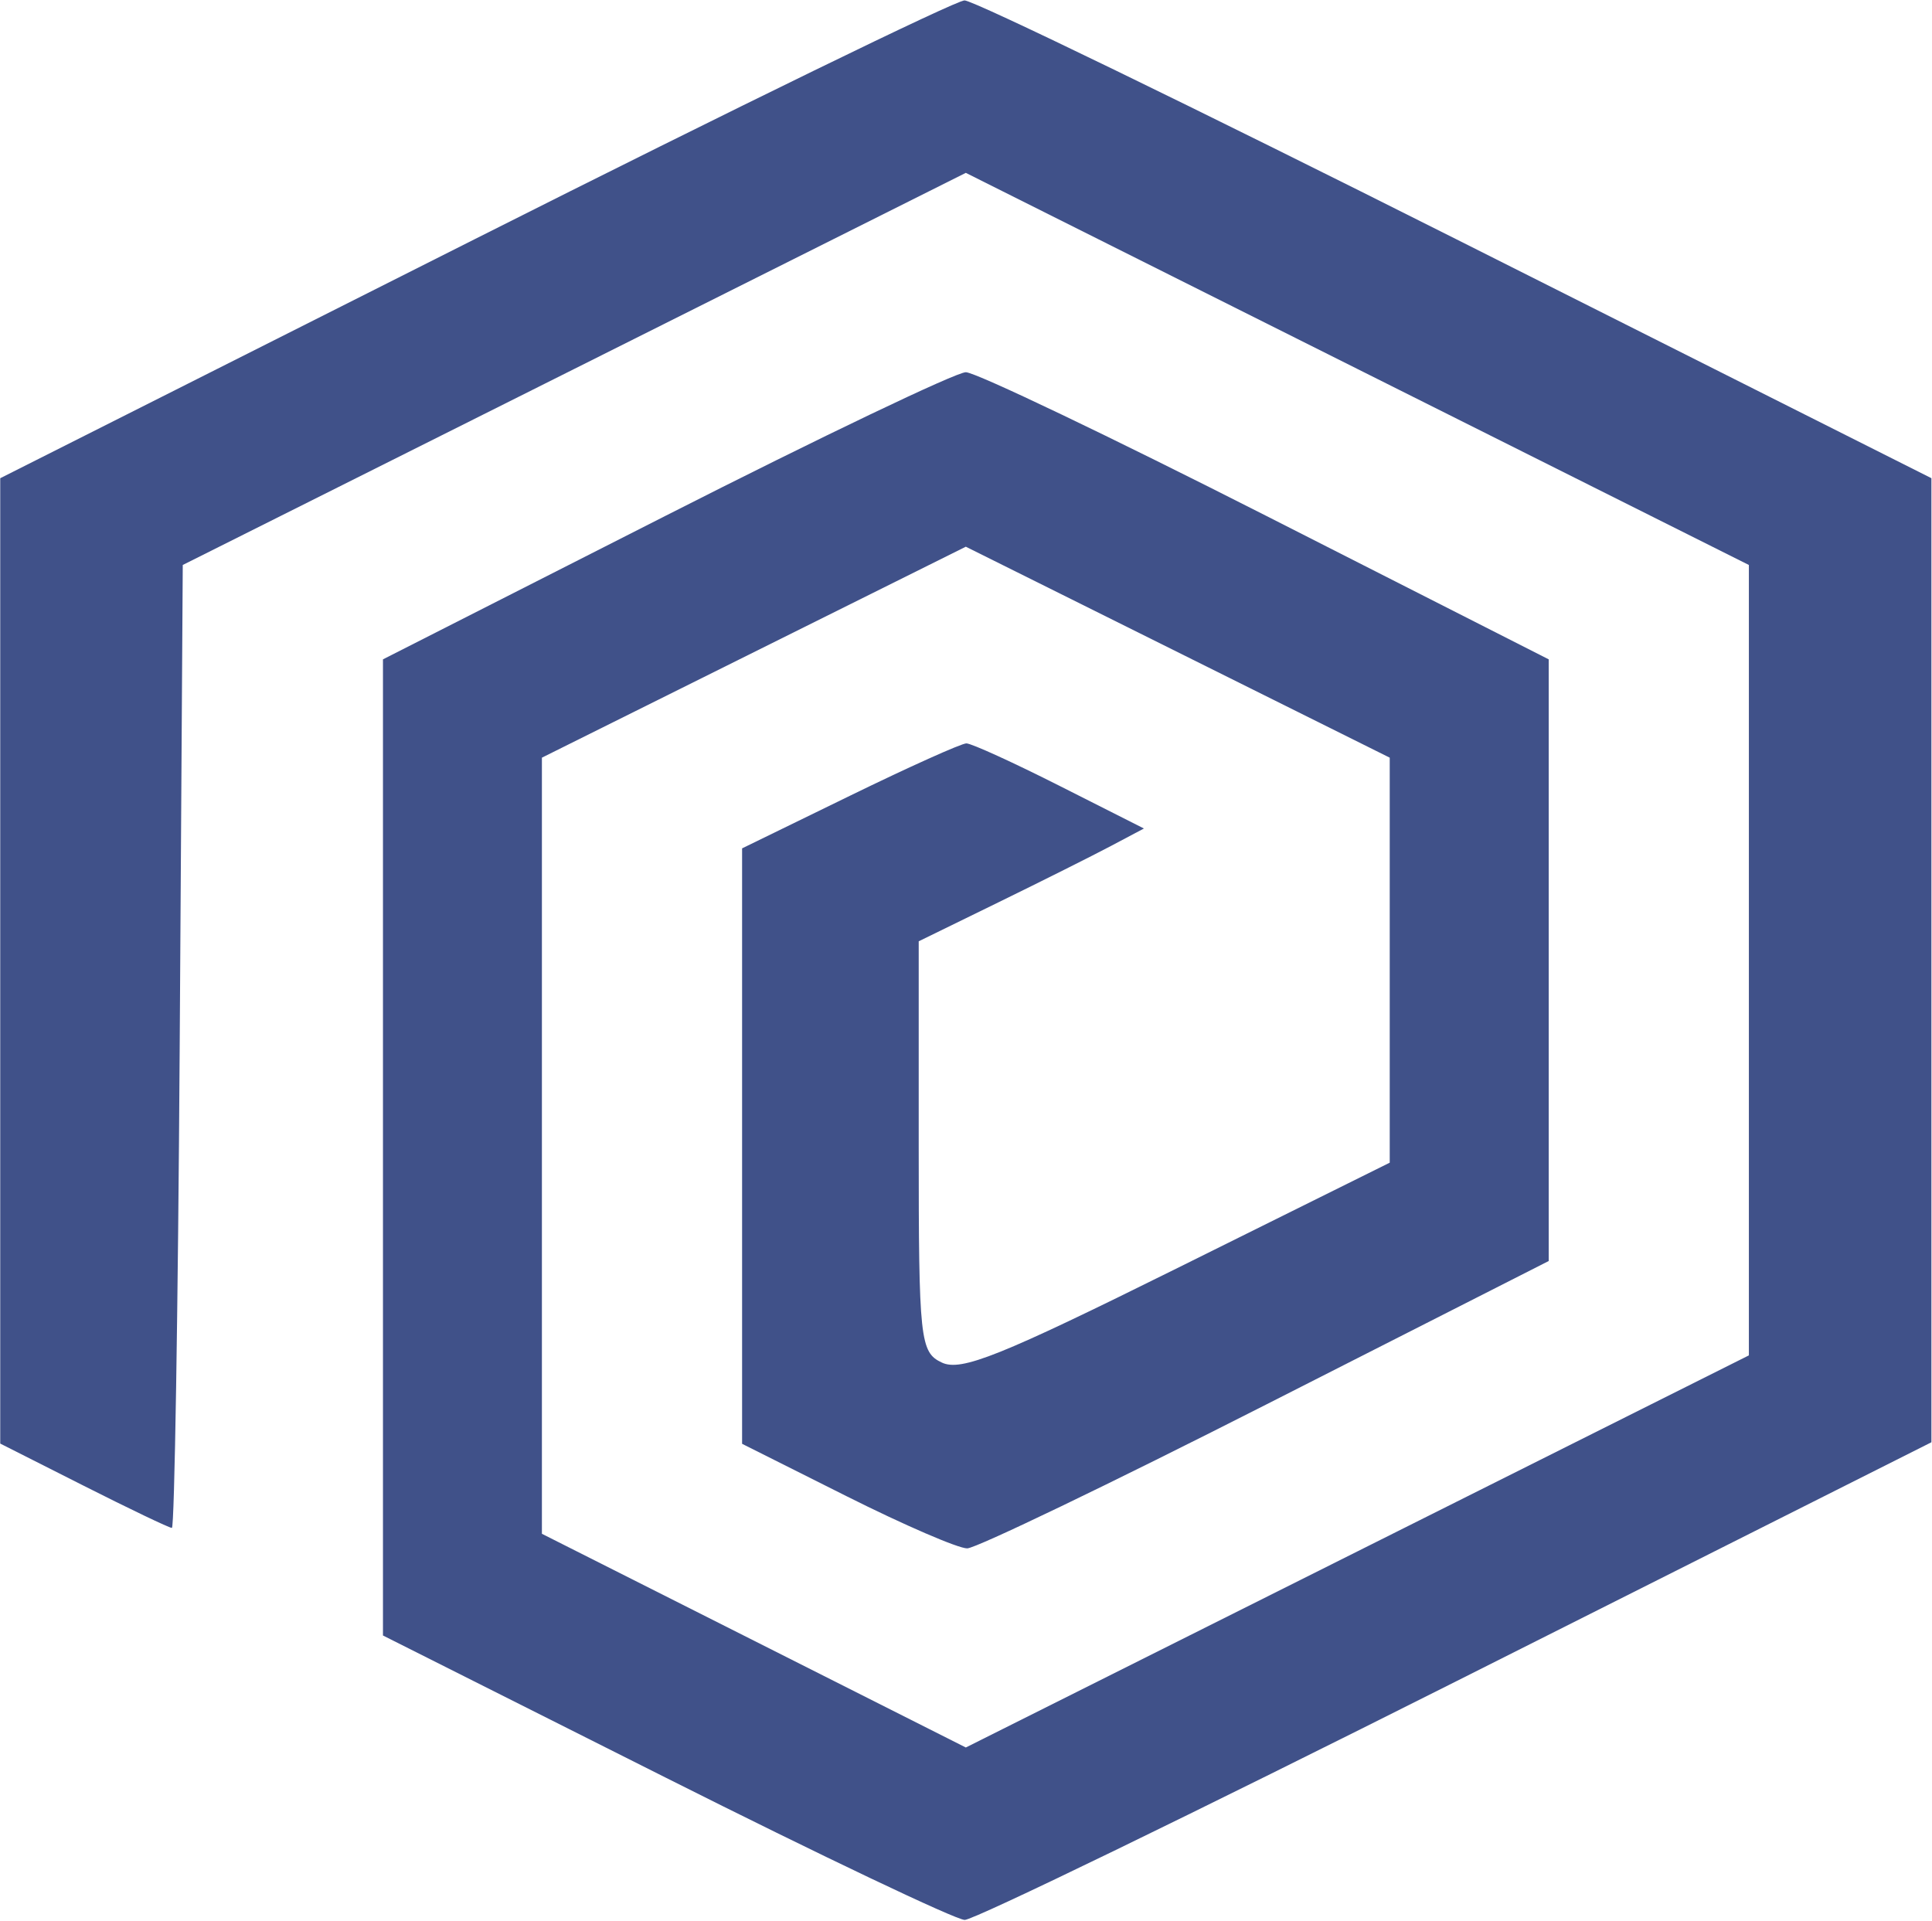 <?xml version="1.0" encoding="UTF-8"?>
<svg id="Camada_1" data-name="Camada 1" xmlns="http://www.w3.org/2000/svg" viewBox="0 0 1412 1404">
  <defs>
    <style>
      .cls-1 {
        fill: #405189;
        fill-rule: evenodd;
        stroke-width: 0px;
      }
    </style>
  </defs>
  <path class="cls-1" d="m346.55,175.02L.17,349.54v705.59l61,30.83c33.55,16.96,62.56,30.83,64.46,30.83s4.47-158.36,5.7-351.92l2.24-351.92,286.15-143.3,286.14-143.31,286.15,143.31,286.15,143.3v577.72l-286.15,143.3-286.14,143.3-154.92-78.11-154.9-78.09v-567.28l154.9-77.1,154.91-77.1,154.91,77.1,154.91,77.1v296.03l-155.19,77.03c-129.69,64.36-157.98,75.71-172.12,69.08-15.96-7.49-16.93-16.51-16.93-157.93v-149.99l58.09-28.4c31.95-15.62,68.98-34.17,82.3-41.22l24.21-12.83-61.54-31.1c-33.85-17.11-64.54-31.11-68.21-31.11s-42.05,17.26-85.3,38.37l-78.63,38.36v435.22l76.33,38.29c41.97,21.06,81.67,38.22,88.21,38.14,6.53-.09,104.83-47.39,218.43-105.11l206.55-104.93v-439.76l-206.55-104.93c-113.6-57.72-212.35-104.94-219.45-104.94s-105.85,47.22-219.45,104.94l-206.54,104.93v713.48l206.54,103.84c113.6,57.11,211.97,103.94,218.61,104.05,6.64.12,168.32-78.39,359.3-174.45l347.23-174.67V349.52l-347.33-174.7C873.17,78.73,711.5.2,704.91.3c-6.58.11-167.84,78.73-358.36,174.72Z"/>
</svg>